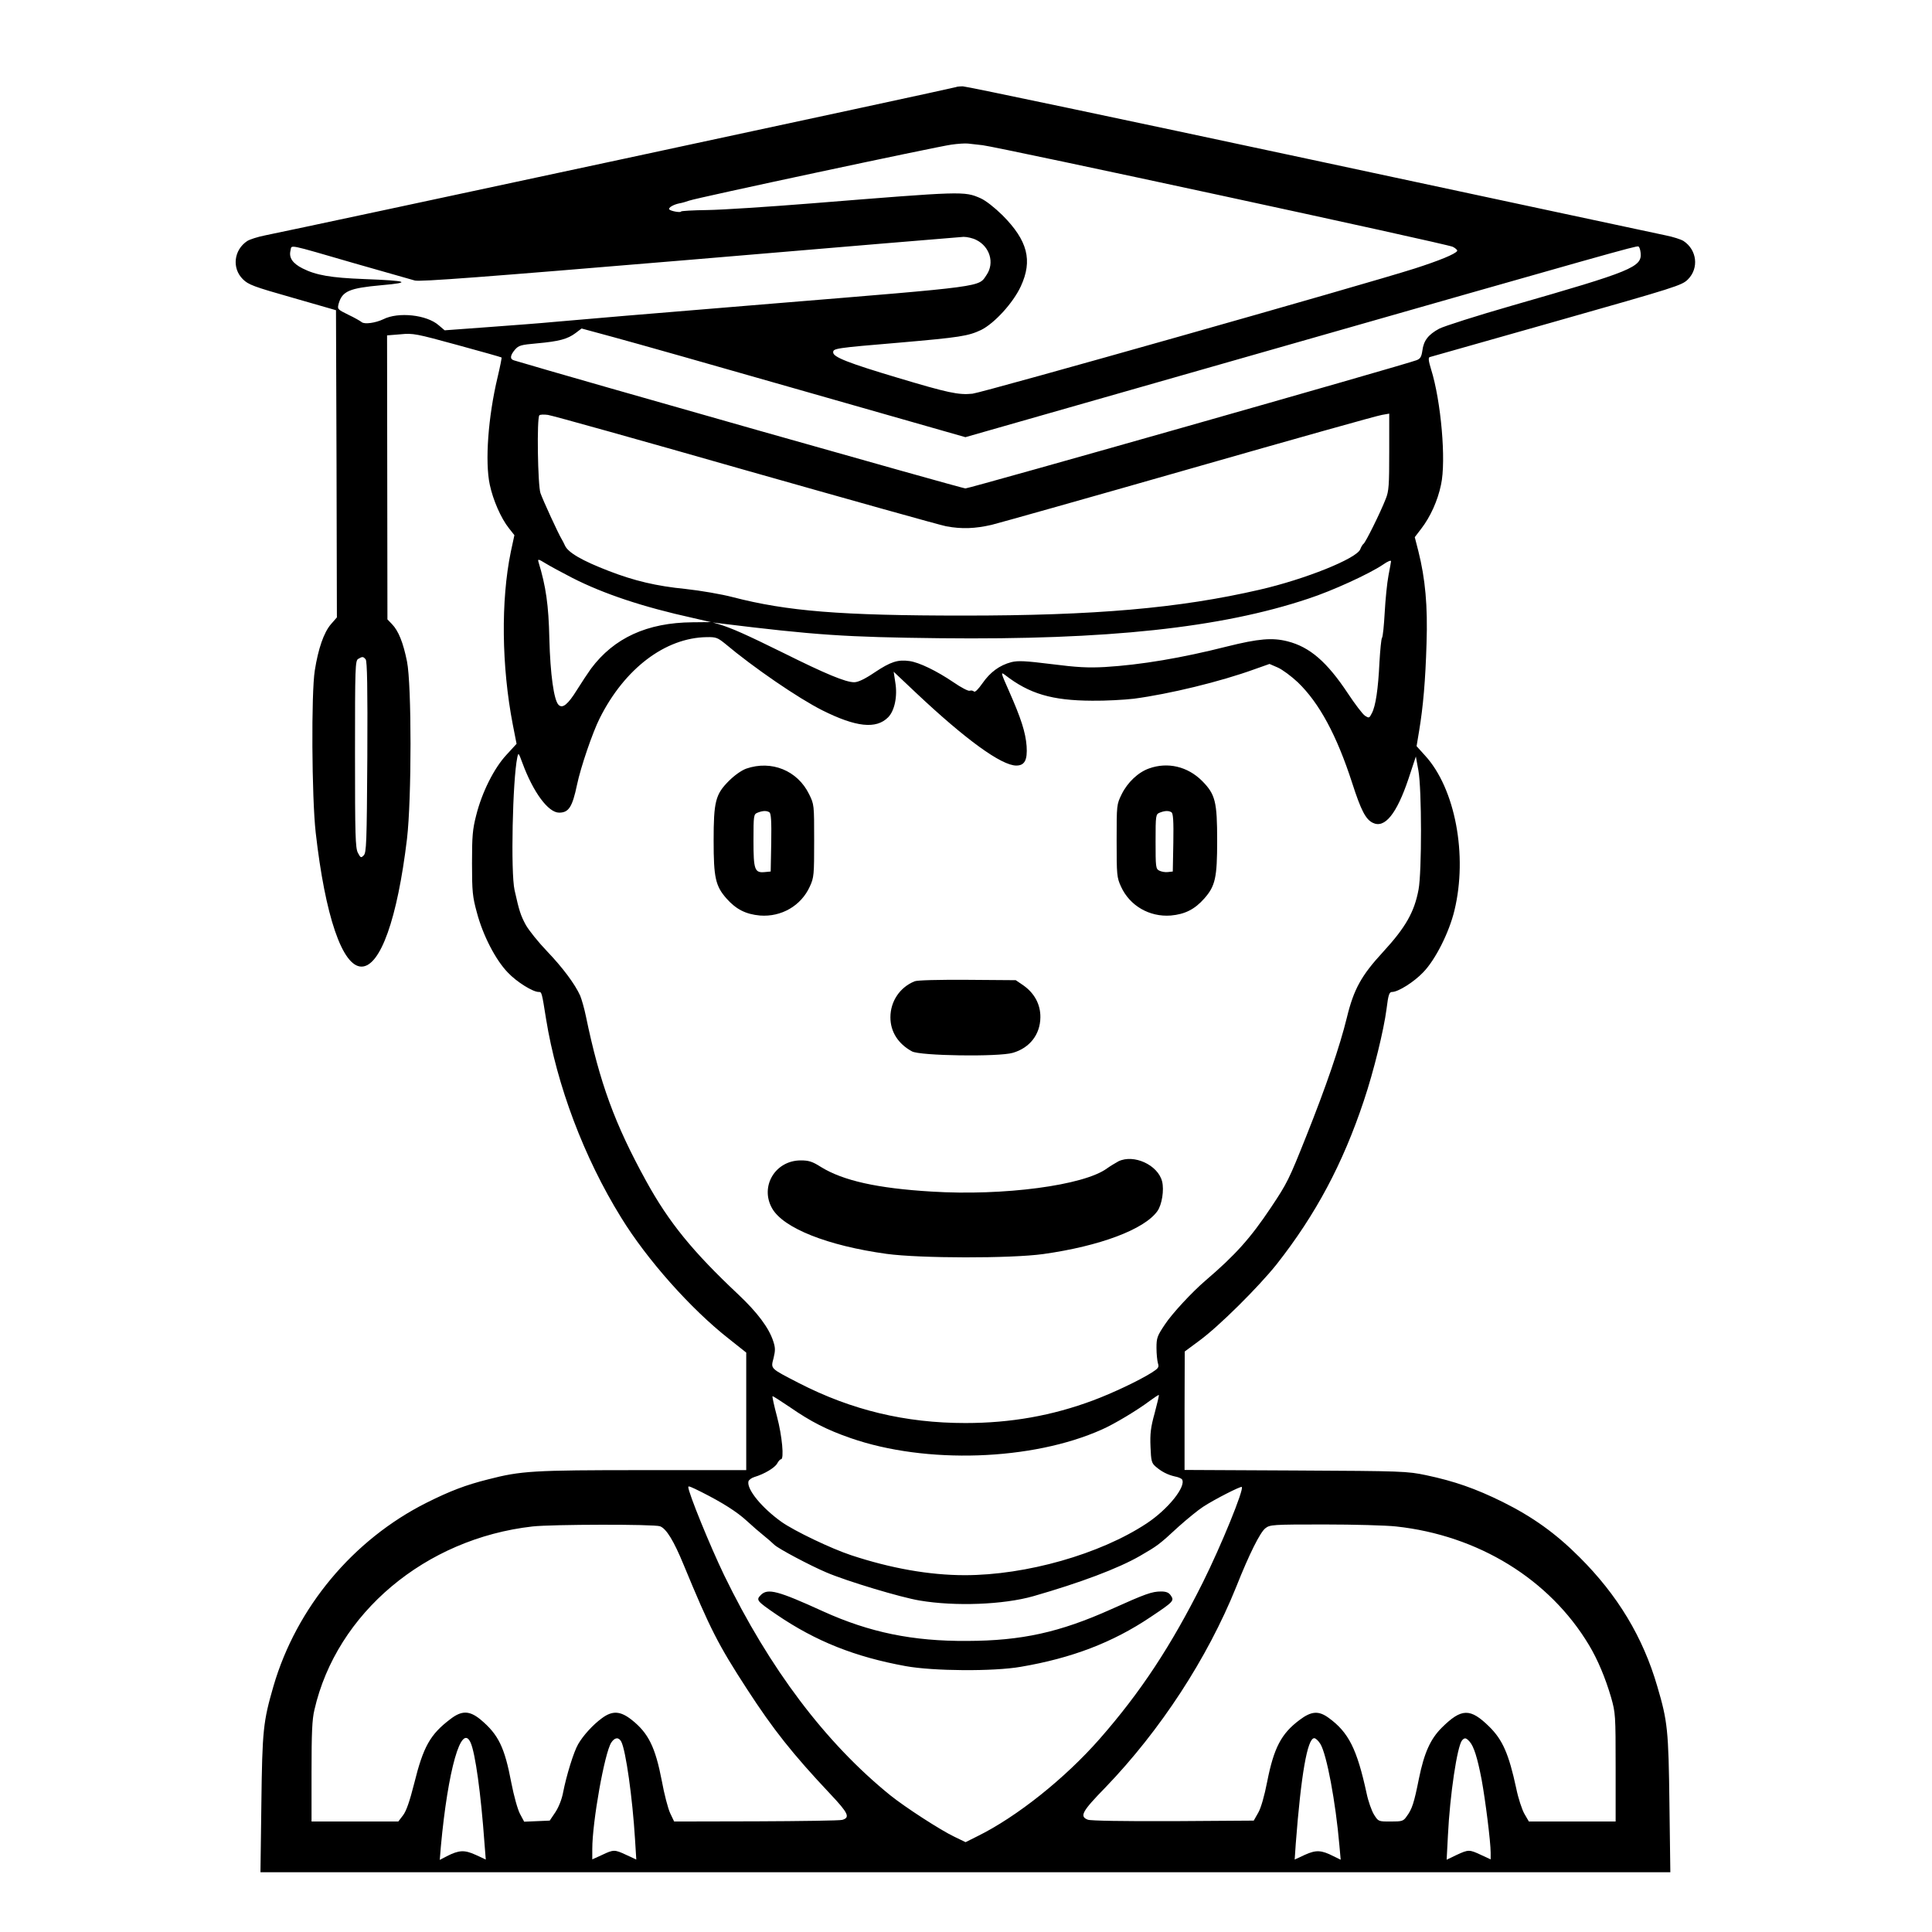 <?xml version="1.0" standalone="no"?>
<!DOCTYPE svg PUBLIC "-//W3C//DTD SVG 20010904//EN"
 "http://www.w3.org/TR/2001/REC-SVG-20010904/DTD/svg10.dtd">
<svg version="1.0" xmlns="http://www.w3.org/2000/svg"
 width="2048pt" height="2048pt" viewBox="0 0 2048 2048"
 preserveAspectRatio="xMidYMid meet">
<g transform="translate(0,2048) scale(0.192,-0.192)"
fill="#000000" stroke="none">
<path d="M5279 10186 c-3 -4 -3630 -782 -3816 -819 -40 -8 -84 -22 -98 -31
-74 -49 -86 -150 -24 -211 30 -30 59 -41 274 -102 l240 -69 3 -848 2 -848 -34
-39 c-38 -45 -69 -133 -88 -254 -20 -124 -17 -699 5 -895 52 -460 147 -740
253 -740 104 0 198 264 251 705 26 222 26 851 0 980 -21 104 -47 169 -83 206
l-25 26 -1 784 -1 784 74 6 c70 7 87 3 314 -59 132 -36 242 -67 244 -69 2 -1
-8 -51 -22 -110 -52 -218 -70 -465 -43 -592 18 -85 62 -186 106 -241 l30 -38
-20 -93 c-55 -268 -51 -631 11 -952 l21 -107 -56 -61 c-68 -73 -135 -206 -167
-334 -20 -78 -23 -114 -23 -265 0 -156 3 -185 27 -272 33 -125 103 -261 171
-331 49 -52 138 -107 170 -107 17 0 17 1 41 -150 59 -365 209 -764 414 -1095
143 -233 385 -505 594 -669 l97 -77 0 -324 0 -325 -572 0 c-607 0 -671 -4
-853 -51 -124 -31 -210 -64 -340 -129 -406 -204 -718 -578 -845 -1012 -57
-197 -62 -242 -67 -651 l-5 -377 3892 0 3892 0 -5 378 c-5 407 -10 455 -67
648 -79 272 -219 504 -430 714 -131 131 -258 222 -425 305 -148 73 -265 114
-421 147 -105 22 -129 23 -721 26 l-613 3 0 327 1 327 81 60 c109 80 326 296
426 421 217 276 366 556 482 904 55 164 110 390 125 505 10 81 15 95 31 95 33
0 121 55 172 109 67 69 143 220 172 341 74 305 4 674 -162 855 l-47 52 14 84
c22 132 35 278 41 484 7 206 -7 357 -45 508 l-20 78 36 47 c50 65 91 155 109
243 29 132 0 462 -55 637 -14 45 -16 64 -8 67 7 2 322 91 702 199 659 187 691
197 724 230 62 62 50 163 -24 212 -14 9 -58 23 -98 31 -40 8 -921 197 -1960
419 -1038 222 -1902 404 -1921 404 -18 0 -35 -2 -37 -4z m146 -321 c96 -12
2567 -545 2596 -561 16 -8 27 -19 24 -23 -10 -17 -101 -54 -235 -97 -279 -89
-2385 -685 -2441 -691 -77 -8 -136 5 -413 88 -271 81 -356 114 -356 140 0 22
9 24 366 54 333 29 379 36 451 70 74 37 177 150 219 241 66 143 38 252 -101
392 -44 43 -92 81 -121 94 -91 40 -96 39 -931 -28 -238 -19 -498 -36 -578 -37
-80 -1 -145 -5 -145 -8 0 -8 -59 2 -65 12 -6 9 22 26 56 33 13 2 38 9 54 15
40 15 1366 298 1447 309 34 5 77 8 93 6 17 -2 53 -6 80 -9z m-35 -523 c75 -37
102 -127 57 -193 -46 -68 7 -61 -1187 -159 -602 -49 -1144 -95 -1205 -101 -60
-6 -220 -18 -355 -28 l-245 -18 -33 28 c-66 58 -223 75 -306 33 -42 -20 -103
-29 -119 -16 -7 6 -40 25 -74 41 -61 30 -61 31 -53 62 20 68 58 85 236 101
172 15 145 25 -96 34 -183 7 -265 21 -340 59 -55 28 -76 59 -66 99 8 32 -27
39 356 -72 162 -46 311 -89 330 -94 27 -8 380 19 1515 114 814 69 1496 126
1515 127 19 0 51 -7 70 -17z m3668 -71 c8 -79 -46 -101 -708 -291 -195 -56
-377 -114 -404 -128 -61 -33 -86 -66 -93 -121 -5 -34 -11 -45 -32 -53 -61 -24
-2468 -708 -2491 -708 -18 0 -2183 614 -2492 707 -24 7 -22 27 5 59 21 24 33
27 122 35 123 11 169 24 213 57 l33 25 177 -48 c97 -26 574 -161 1059 -300
l883 -252 1642 469 c1922 549 2060 588 2073 584 6 -1 11 -17 13 -35z m-4943
-1200 c578 -164 1077 -304 1109 -310 86 -16 160 -13 251 8 44 11 538 150 1097
310 559 160 1035 294 1058 297 l40 7 0 -211 c0 -184 -2 -217 -19 -259 -30 -77
-112 -242 -123 -249 -5 -3 -13 -17 -18 -30 -20 -51 -303 -165 -555 -223 -446
-103 -911 -143 -1635 -143 -679 0 -974 24 -1275 102 -61 16 -177 36 -260 45
-162 16 -283 45 -423 99 -148 57 -226 102 -243 141 -5 11 -13 27 -18 35 -17
27 -103 214 -117 254 -15 42 -21 416 -6 430 4 4 25 5 47 2 23 -3 513 -140
1090 -305z m-955 -595 c173 -88 388 -160 665 -221 l100 -23 -102 -1 c-250 -2
-433 -86 -560 -256 -16 -22 -51 -75 -78 -118 -49 -79 -79 -104 -101 -82 -26
25 -46 170 -51 365 -4 186 -19 290 -60 424 -5 17 -1 17 38 -7 24 -15 91 -51
149 -81z m4520 92 c0 -2 -6 -37 -14 -78 -8 -41 -17 -133 -21 -205 -4 -71 -10
-134 -15 -140 -4 -5 -10 -66 -14 -135 -7 -148 -21 -242 -42 -281 -14 -28 -16
-28 -38 -14 -13 9 -55 64 -94 123 -116 175 -211 257 -334 288 -83 21 -159 15
-335 -29 -249 -63 -474 -101 -673 -113 -92 -5 -153 -2 -294 16 -145 18 -185
20 -222 11 -65 -17 -117 -55 -160 -117 -24 -34 -41 -51 -47 -45 -5 5 -16 7
-23 4 -8 -3 -48 18 -90 47 -93 63 -190 110 -243 117 -64 9 -104 -4 -191 -62
-56 -38 -93 -55 -114 -55 -47 0 -156 45 -391 162 -205 101 -283 136 -355 158
l-35 10 40 -5 c529 -65 690 -76 1217 -82 919 -10 1548 57 2030 218 135 44 339
138 413 188 27 19 45 26 45 19z m-3678 -454 c158 -133 405 -302 538 -369 186
-93 297 -105 363 -39 36 36 53 116 40 193 l-9 59 125 -118 c273 -257 470 -400
552 -400 46 0 62 30 57 107 -6 77 -30 152 -98 306 -45 101 -46 106 -21 87 134
-104 259 -141 481 -142 74 -1 178 5 230 11 196 26 477 94 667 163 l82 29 46
-20 c25 -11 75 -48 111 -82 118 -114 214 -291 300 -557 48 -149 74 -199 113
-218 66 -33 132 49 197 242 l41 124 14 -77 c19 -104 19 -560 1 -657 -23 -124
-71 -209 -196 -345 -120 -130 -162 -206 -200 -363 -39 -159 -115 -381 -224
-654 -96 -241 -105 -259 -195 -394 -113 -169 -195 -261 -361 -403 -76 -65
-185 -183 -224 -242 -43 -64 -47 -75 -47 -130 0 -33 4 -71 8 -85 7 -22 3 -28
-35 -52 -70 -44 -216 -113 -323 -153 -225 -84 -454 -125 -705 -125 -331 0
-628 71 -920 221 -160 83 -155 77 -139 138 10 42 10 57 -2 93 -24 74 -88 159
-193 258 -253 238 -383 398 -508 625 -174 316 -257 543 -333 910 -9 44 -24 96
-32 115 -29 64 -96 154 -183 245 -48 50 -100 115 -117 145 -28 52 -36 75 -62
192 -22 97 -11 609 15 733 6 28 7 27 28 -30 60 -163 143 -275 203 -275 53 0
73 31 99 155 20 96 86 289 125 366 137 274 362 445 591 448 51 1 60 -3 100
-35z m-1983 -88 c8 -10 11 -155 9 -539 -3 -475 -5 -528 -20 -543 -15 -15 -17
-14 -32 14 -14 27 -16 95 -16 546 0 480 1 516 18 525 23 14 28 13 41 -3z
m4356 -4161 c-22 -79 -26 -114 -23 -186 3 -78 6 -90 28 -109 32 -28 67 -46
107 -55 18 -3 35 -11 39 -16 24 -39 -77 -165 -195 -243 -257 -170 -666 -286
-1004 -286 -196 0 -409 38 -627 110 -112 37 -314 134 -385 184 -108 77 -192
179 -183 223 2 9 17 20 33 25 54 16 113 51 126 75 7 13 16 23 21 23 18 0 6
130 -22 235 -16 60 -27 111 -25 113 2 2 45 -26 97 -61 114 -79 204 -125 334
-170 416 -145 1003 -125 1387 47 67 29 200 109 267 160 25 18 46 32 48 31 2
-2 -9 -47 -23 -100z m-2502 -436 c117 -59 197 -110 251 -160 29 -27 71 -63 91
-79 21 -17 48 -40 60 -52 21 -21 198 -115 288 -153 112 -48 411 -138 515 -155
195 -33 462 -23 627 24 258 74 469 153 590 223 95 55 104 61 212 161 47 42
108 92 136 110 63 41 208 115 213 109 13 -13 -113 -322 -215 -527 -175 -350
-343 -605 -569 -863 -192 -219 -458 -431 -675 -538 l-66 -33 -62 30 c-76 36
-272 163 -354 229 -358 290 -667 700 -917 1215 -78 162 -198 456 -198 487 0 7
13 2 73 -28z m-229 -189 c35 -13 76 -80 131 -214 146 -353 189 -438 350 -686
144 -222 251 -357 459 -578 100 -106 111 -130 66 -143 -14 -4 -228 -7 -476 -8
l-452 -1 -22 46 c-12 26 -33 106 -46 178 -36 187 -74 264 -166 337 -63 50
-107 52 -164 10 -51 -37 -105 -97 -132 -144 -25 -43 -65 -174 -83 -266 -7 -38
-24 -81 -43 -110 l-31 -46 -70 -3 -71 -3 -23 43 c-13 24 -34 100 -48 172 -37
196 -71 266 -170 349 -61 50 -104 51 -167 2 -111 -84 -149 -152 -199 -354 -25
-99 -44 -154 -62 -177 l-26 -34 -240 0 -239 0 0 274 c0 213 3 290 16 343 122
533 612 945 1204 1012 107 12 673 13 704 1z m4064 -1 c453 -49 847 -291 1065
-655 48 -80 90 -180 122 -289 24 -85 25 -96 25 -386 l0 -299 -240 0 -239 0
-25 43 c-13 23 -34 86 -45 141 -41 190 -75 267 -149 340 -105 103 -153 102
-262 -6 -63 -63 -97 -139 -126 -281 -27 -135 -38 -169 -68 -209 -18 -26 -25
-28 -88 -28 -68 0 -68 0 -92 38 -13 21 -32 74 -41 118 -53 244 -99 336 -209
416 -56 41 -96 38 -162 -12 -100 -75 -141 -153 -178 -341 -15 -77 -34 -144
-49 -170 l-25 -44 -445 -3 c-275 -1 -455 2 -471 8 -47 18 -33 45 97 178 304
316 563 713 722 1107 73 184 132 301 161 324 26 20 38 21 326 21 164 0 342 -5
396 -11z m-5110 -1193 c26 -57 57 -280 77 -558 l7 -88 -56 26 c-62 28 -91 27
-160 -8 l-38 -20 6 74 c39 424 113 685 164 574z m832 5 c25 -48 62 -310 76
-539 l7 -112 -54 25 c-66 31 -71 31 -136 0 l-53 -24 0 57 c0 150 68 532 105
588 19 29 41 31 55 5z m3860 -13 c35 -58 84 -319 105 -561 l7 -78 -39 19 c-68
35 -97 36 -159 8 l-56 -26 6 88 c29 379 64 582 102 582 8 0 23 -14 34 -32z
m823 14 c24 -26 44 -90 67 -210 21 -115 50 -344 50 -404 l0 -37 -52 24 c-66
31 -70 31 -137 0 l-54 -26 7 133 c11 226 51 492 78 526 14 16 22 15 41 -6z
M4120 6423 c-27 -10 -65 -37 -96 -68 -74 -74 -84 -114 -84 -330 0 -203 10
-250 71 -319 53 -60 107 -87 185 -94 118 -9 227 54 275 160 23 50 24 64 24
253 0 199 0 200 -28 257 -64 131 -208 189 -347 141z m128 -241 c9 -7 12 -47
10 -168 l-3 -159 -31 -3 c-58 -6 -64 12 -64 174 0 141 1 145 23 154 28 11 49
12 65 2z M6344 6424 c-60 -21 -119 -77 -151 -142 -28 -57 -28 -58 -28 -257 0
-189 1 -203 24 -253 48 -106 157 -169 275 -160 78 7 132 34 185 94 61 69 71
116 71 319 0 216 -10 256 -83 330 -80 80 -190 106 -293 69z m124 -242 c9 -7
12 -47 10 -168 l-3 -159 -27 -3 c-15 -2 -36 2 -48 8 -19 10 -20 20 -20 161 0
146 1 150 23 159 28 11 49 12 65 2z M5050 5249 c-82 -33 -134 -111 -134 -199
0 -79 42 -146 119 -188 44 -25 480 -31 557 -8 93 27 151 101 152 196 1 70 -32
132 -92 175 l-44 30 -266 2 c-162 1 -277 -2 -292 -8z M6175 4255 c-16 -9 -45
-26 -63 -39 -127 -94 -572 -153 -970 -128 -298 18 -487 60 -610 136 -47 30
-67 36 -111 36 -141 0 -227 -144 -158 -265 62 -109 306 -206 632 -251 183 -25
685 -26 865 -1 313 44 558 136 630 237 25 35 38 117 26 164 -23 91 -156 152
-241 111z M4201 1861 c-28 -28 -24 -33 87 -109 216 -147 432 -233 712 -284
154 -28 485 -30 635 -4 283 48 509 135 716 274 129 86 133 91 113 120 -11 16
-25 22 -54 22 -50 0 -86 -13 -275 -98 -285 -128 -495 -174 -795 -175 -301 -2
-539 47 -795 163 -250 114 -306 129 -344 91z"/>
</g>
</svg>
